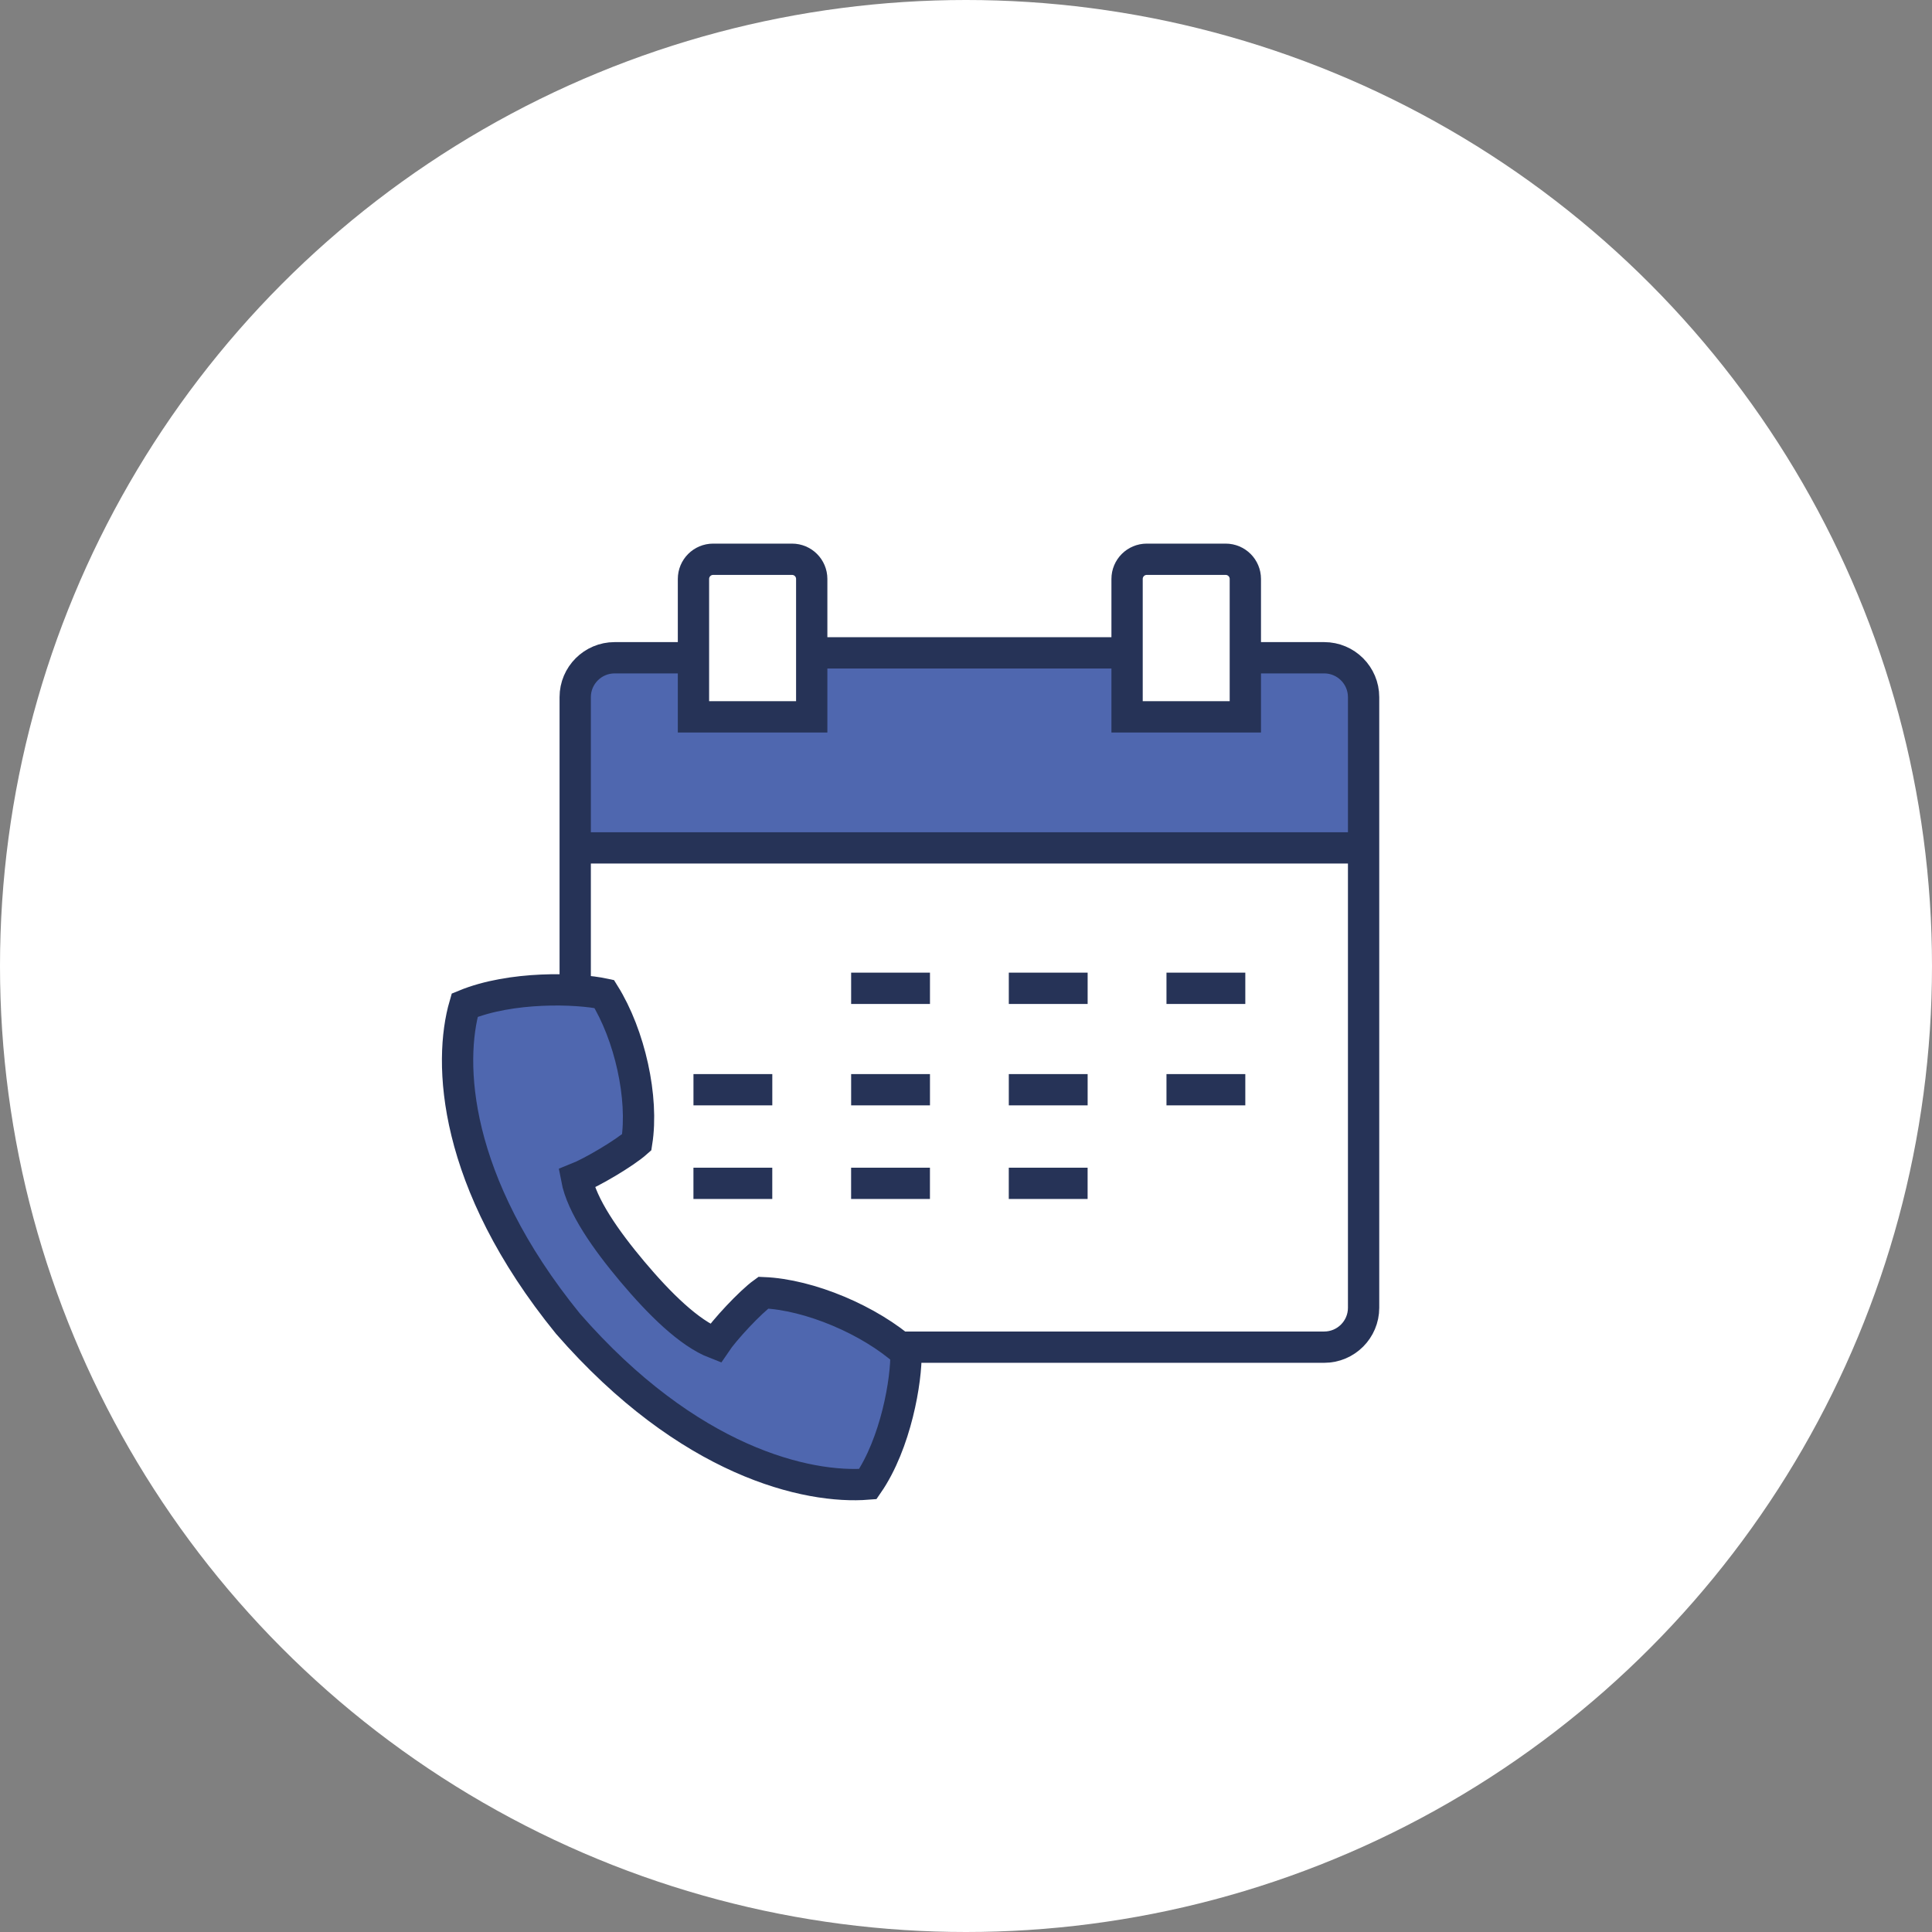 <svg xmlns="http://www.w3.org/2000/svg" width="190" height="190" viewBox="0 0 190 190"><rect x="0" y="0" width="190" height="190" fill="#808080" stroke="none"/><g fill="none" fill-rule="evenodd"><circle cx="95" cy="95" r="95" fill="#FFF"/><path fill="#4F67AF" d="M56.554 83.172h77.489V68.607l-.889-3.019-2.488-1.066h-8.353v6.039h-11.375v-6.039H79.836v6.039h-11.73v-6.039H61.53l-3.732 1.066-1.244 3.019v5.24"/><g stroke="#263357" stroke-width="3.078"><path d="M68.198 64.686h-7.753c-2.14 0-3.877 1.736-3.877 3.874v60.051c0 2.139 1.737 3.874 3.877 3.874h69.779c2.14 0 3.877-1.736 3.877-3.874V68.56c0-2.139-1.737-3.874-3.877-3.874h-7.753"/><path d="M120.532 55h-7.753c-1.072 0-1.938.866-1.938 1.937v13.56h11.63v-13.56c0-1.071-.867-1.937-1.938-1.937zm-42.643 0h-7.753c-1.072 0-1.938.866-1.938 1.937v13.56h11.63v-13.56c0-1.071-.866-1.937-1.938-1.937zm5.815 42.195h7.753m7.753 0h7.753m7.753 0h7.753M68.198 107.168h7.753m7.753 0h7.753m7.753 0h7.753m7.753 0h7.753m-54.273 9.206h7.753m7.753 0h7.753m7.753 0h7.753m27.136-32.989H56.568m54.273-19.179h-31.013"/></g><path fill="#4F67AF" d="M75.066 127.127c-1.3.939-3.826 3.655-4.714 4.98-2.6-1.003-5.529-3.925-8.152-7.038-2.62-3.115-4.99-6.487-5.494-9.174 1.502-.595 4.718-2.492 5.912-3.557.692-4.365-.677-10.553-3.194-14.584-2.703-.584-9.162-.781-13.724 1.099-1.62 5.583-1.241 17.299 10.152 31.317 11.877 13.627 23.57 16.255 29.491 15.78 2.77-4.01 3.819-10.239 3.755-12.944-3.563-3.191-9.513-5.697-14.031-5.878z"/><path stroke="#263357" stroke-width="3.078" d="M89.097 133.005c-3.563-3.191-9.51-5.697-14.029-5.878-1.301.939-3.826 3.655-4.715 4.98-2.6-1.003-5.529-3.925-8.152-7.038-2.62-3.115-4.99-6.487-5.495-9.174 1.502-.595 4.718-2.492 5.912-3.557.692-4.365-.677-10.553-3.194-14.584-2.703-.584-9.162-.781-13.725 1.099-1.62 5.583-1.241 17.299 10.152 31.317 11.878 13.627 23.572 16.255 29.493 15.78 2.77-4.01 3.816-10.239 3.752-12.944z"/></g></svg>